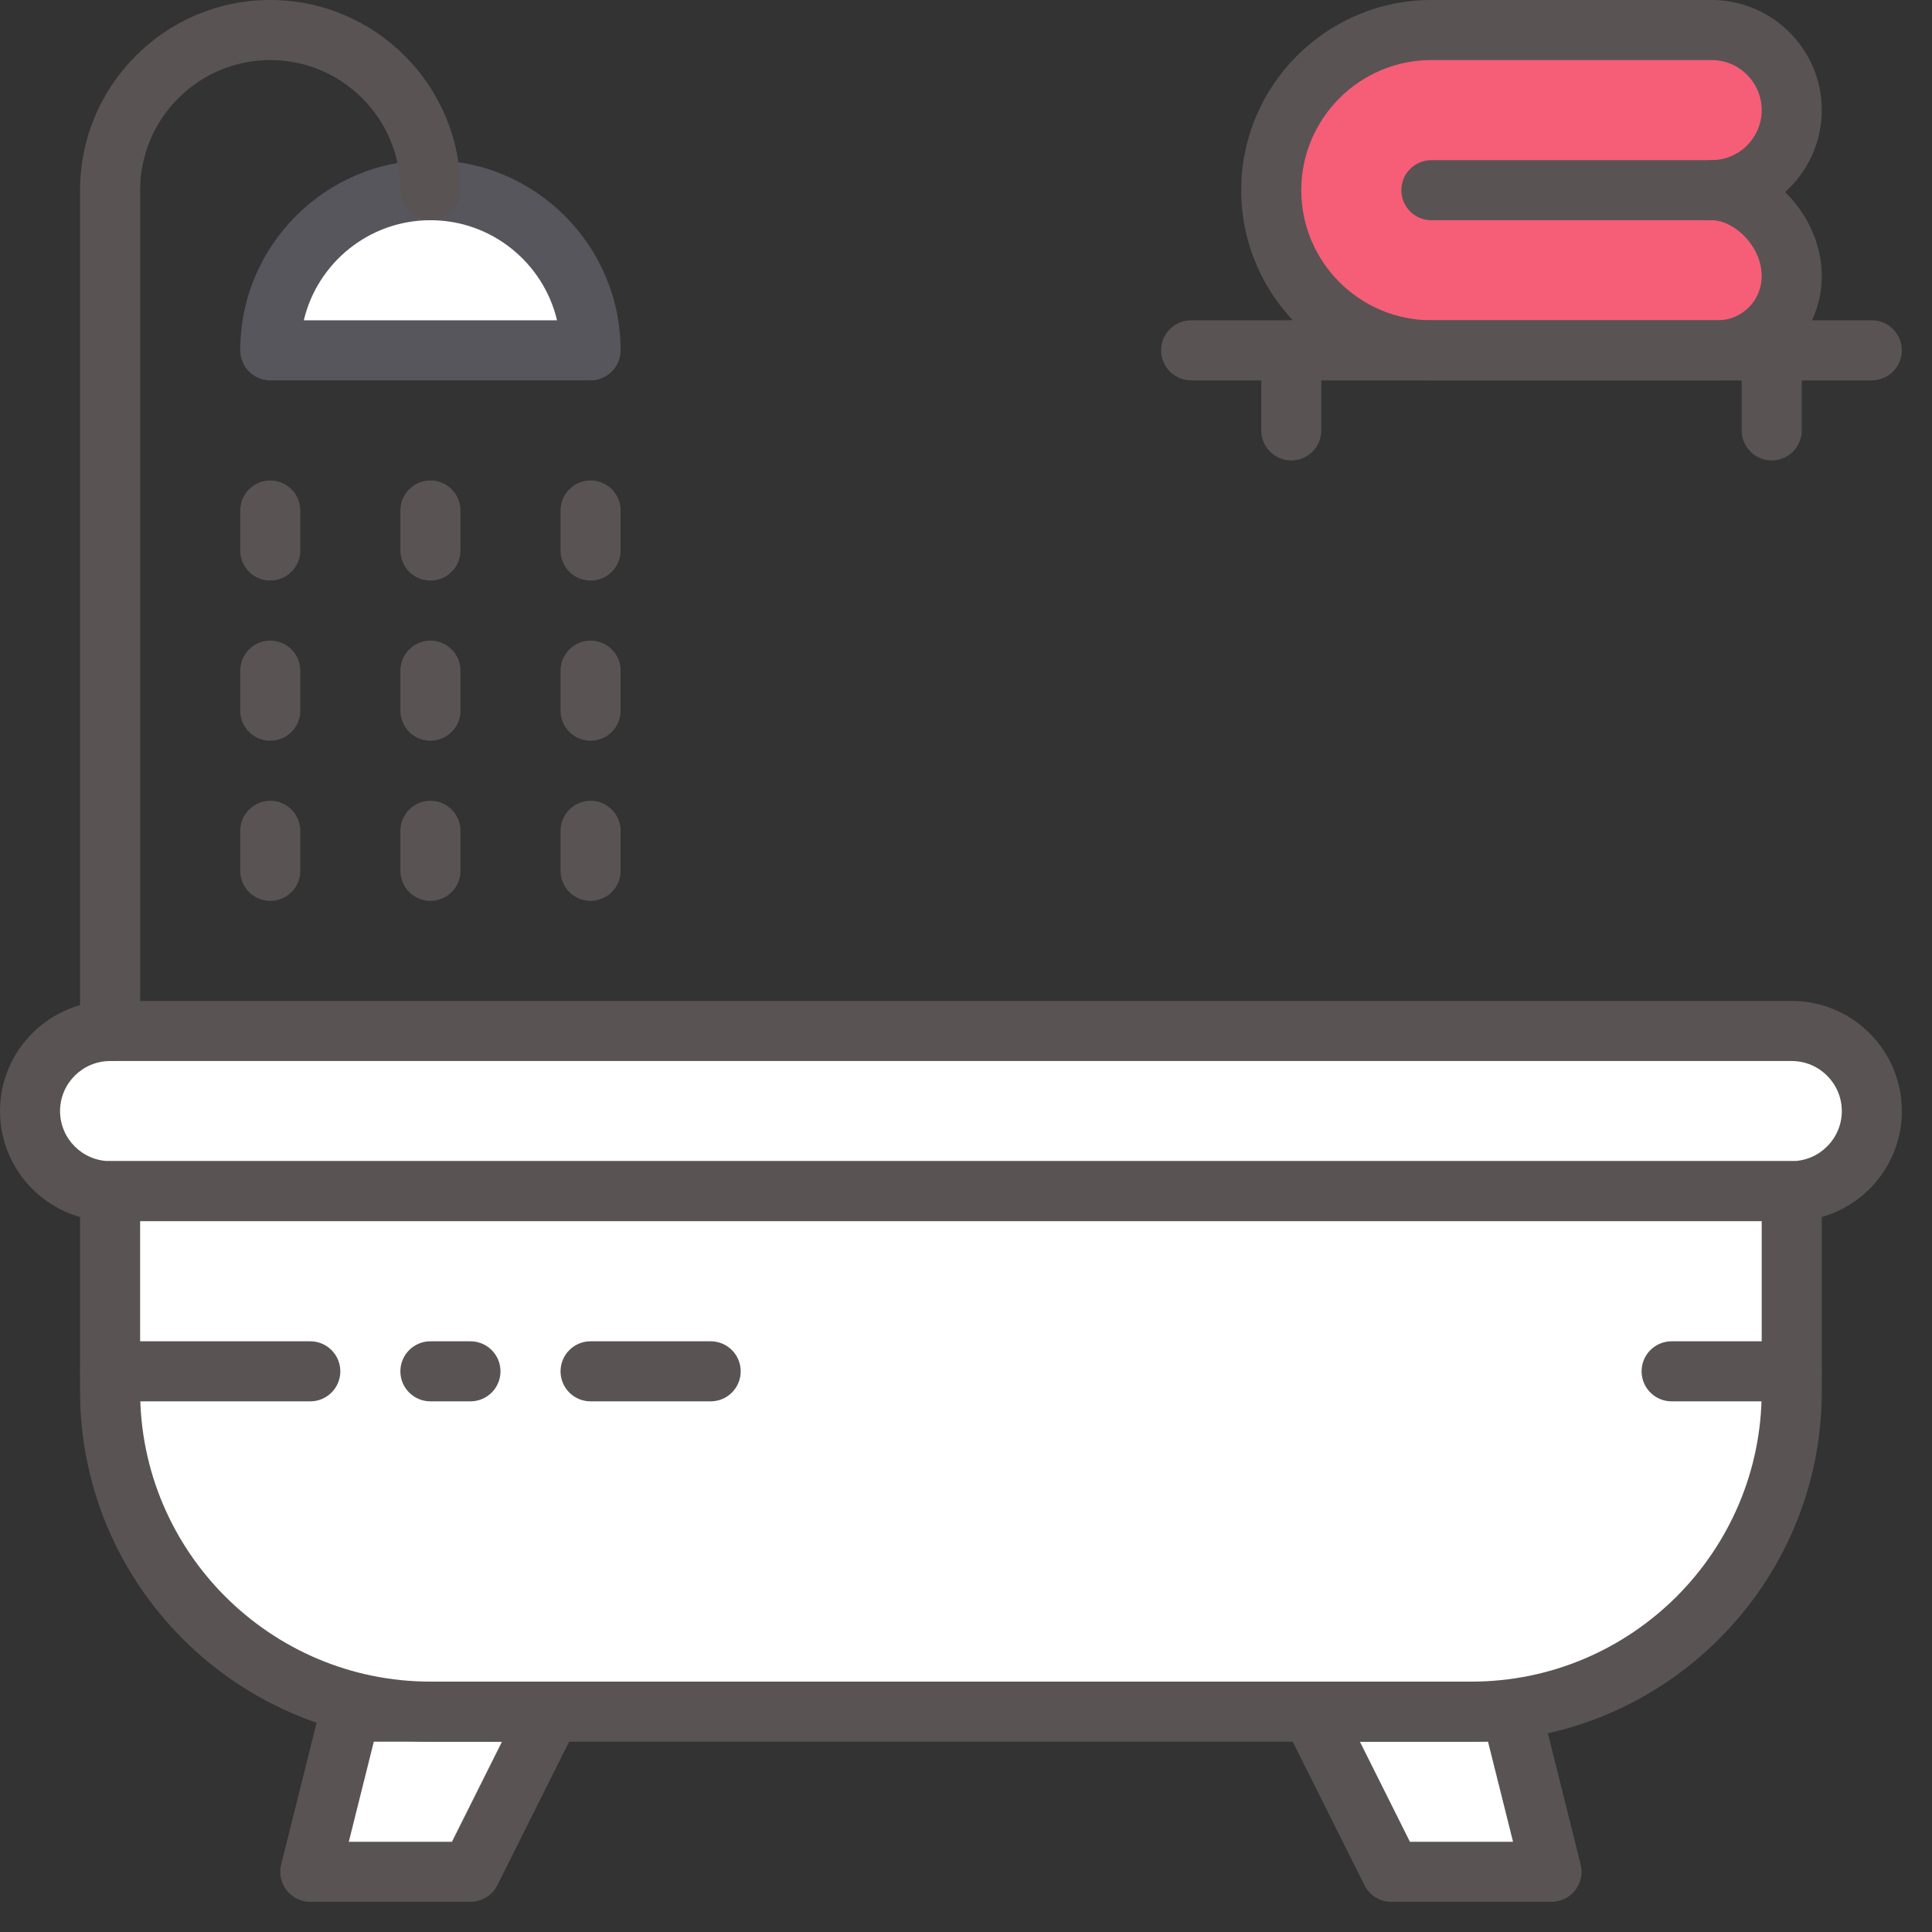 <svg width="60" height="60" viewBox="0 0 60 60" fill="none" xmlns="http://www.w3.org/2000/svg">
<rect x="0" y="0" width="60" height="60" fill="#333333" stroke="none"/>
<path d="M44.453 10.88H53.344C54.615 10.88 55.644 9.85 55.644 8.579V8.572C55.644 7.149 54.401 5.906 53.157 5.906C54.53 5.906 55.644 4.793 55.644 3.419C55.644 2.045 54.53 0.932 53.157 0.932H44.453C41.706 0.932 39.48 3.159 39.48 5.906C39.48 8.653 41.706 10.88 44.453 10.88" fill="#F65D77"/>
<path d="M44.453 1.865C42.225 1.865 40.412 3.678 40.412 5.906C40.412 8.134 42.225 9.947 44.453 9.947H53.344C54.099 9.947 54.711 9.334 54.711 8.579C54.711 7.638 53.857 6.839 53.157 6.839C52.642 6.839 52.225 6.421 52.225 5.906C52.225 5.391 52.642 4.973 53.157 4.973C54.014 4.973 54.711 4.276 54.711 3.419C54.711 2.563 54.014 1.865 53.157 1.865H44.453ZM53.344 11.812H44.453C41.197 11.812 38.547 9.163 38.547 5.906C38.547 2.649 41.197 -0 44.453 -0H53.157C55.043 -0 56.577 1.534 56.577 3.419C56.577 4.429 56.136 5.338 55.438 5.965C56.127 6.637 56.577 7.581 56.577 8.572C56.577 10.362 55.127 11.812 53.344 11.812Z" fill="#595354"/>
<path d="M53.157 6.839H44.453C43.938 6.839 43.52 6.421 43.52 5.906C43.52 5.391 43.938 4.974 44.453 4.974H53.157C53.672 4.974 54.09 5.391 54.09 5.906C54.09 6.421 53.672 6.839 53.157 6.839Z" fill="#595354"/>
<path d="M3.42 32.018H55.645C57.017 32.018 58.132 33.131 58.132 34.505C58.132 35.879 57.017 36.992 55.645 36.992H3.42C2.047 36.992 0.933 35.879 0.933 34.505C0.933 33.131 2.047 32.018 3.42 32.018Z" fill="white"/>
<path d="M3.42 32.951C2.563 32.951 1.865 33.649 1.865 34.505C1.865 35.362 2.563 36.06 3.42 36.06H55.644C56.501 36.06 57.199 35.362 57.199 34.505C57.199 33.649 56.501 32.951 55.644 32.951H3.42ZM55.644 37.925H3.42C1.533 37.925 0 36.39 0 34.505C0 32.62 1.533 31.086 3.42 31.086H55.644C57.531 31.086 59.064 32.62 59.064 34.505C59.064 36.39 57.531 37.925 55.644 37.925Z" fill="#595354"/>
<path d="M10.88 53.157H17.097L14.61 58.131H9.636L10.88 53.157Z" fill="white"/>
<path d="M10.832 57.199H14.035L15.589 54.09H11.609L10.832 57.199ZM14.611 59.063H9.637C9.351 59.063 9.078 58.932 8.901 58.705C8.725 58.479 8.663 58.183 8.732 57.905L9.975 52.931C10.078 52.516 10.453 52.224 10.88 52.224H17.097C17.421 52.224 17.722 52.391 17.892 52.667C18.06 52.942 18.076 53.285 17.932 53.575L15.445 58.549C15.287 58.863 14.963 59.063 14.611 59.063Z" fill="#595354"/>
<path d="M46.94 53.157H40.723L43.209 58.131H48.184L46.94 53.157Z" fill="white"/>
<path d="M43.787 57.199H46.989L46.212 54.09H42.233L43.787 57.199ZM48.184 59.063H43.21C42.857 59.063 42.533 58.863 42.376 58.549L39.889 53.575C39.744 53.285 39.761 52.942 39.93 52.667C40.1 52.391 40.4 52.224 40.723 52.224H46.941C47.368 52.224 47.742 52.516 47.846 52.931L49.089 57.905C49.158 58.183 49.095 58.479 48.919 58.705C48.742 58.932 48.47 59.063 48.184 59.063Z" fill="#595354"/>
<path d="M3.42 36.992H55.644V43.21C55.644 48.703 51.19 53.157 45.697 53.157H13.367C7.873 53.157 3.42 48.703 3.42 43.21V36.992Z" fill="white"/>
<path d="M4.352 37.925V43.21C4.352 48.181 8.396 52.224 13.367 52.224H45.696C50.668 52.224 54.711 48.181 54.711 43.21V37.925H4.352ZM45.696 54.09H13.367C7.369 54.09 2.487 49.21 2.487 43.21V36.992C2.487 36.478 2.904 36.06 3.42 36.06H55.644C56.159 36.06 56.577 36.478 56.577 36.992V43.21C56.577 49.21 51.696 54.09 45.696 54.09Z" fill="#595354"/>
<path d="M18.341 10.88C18.341 8.133 16.114 5.906 13.367 5.906C10.62 5.906 8.394 8.133 8.394 10.88H18.341Z" fill="white"/>
<path d="M9.435 9.947H17.299C16.877 8.166 15.274 6.839 13.367 6.839C11.46 6.839 9.857 8.166 9.435 9.947ZM18.341 11.812H8.393C7.878 11.812 7.461 11.394 7.461 10.88C7.461 7.623 10.11 4.973 13.367 4.973C16.623 4.973 19.273 7.623 19.273 10.88C19.273 11.394 18.855 11.812 18.341 11.812Z" fill="#57565C"/>
<path d="M3.42 32.951C2.904 32.951 2.487 32.533 2.487 32.019V5.906C2.487 2.649 5.136 -0 8.393 -0C11.65 -0 14.3 2.649 14.3 5.906C14.3 6.421 13.882 6.839 13.367 6.839C12.852 6.839 12.434 6.421 12.434 5.906C12.434 3.678 10.621 1.865 8.393 1.865C6.165 1.865 4.352 3.678 4.352 5.906V32.019C4.352 32.533 3.934 32.951 3.42 32.951Z" fill="#595354"/>
<path d="M8.393 18.03C7.878 18.03 7.461 17.612 7.461 17.097V15.854C7.461 15.339 7.878 14.921 8.393 14.921C8.908 14.921 9.326 15.339 9.326 15.854V17.097C9.326 17.612 8.908 18.03 8.393 18.03ZM8.393 23.004C7.878 23.004 7.461 22.586 7.461 22.071V20.828C7.461 20.313 7.878 19.895 8.393 19.895C8.908 19.895 9.326 20.313 9.326 20.828V22.071C9.326 22.586 8.908 23.004 8.393 23.004ZM8.393 27.977C7.878 27.977 7.461 27.559 7.461 27.045V25.801C7.461 25.287 7.878 24.869 8.393 24.869C8.908 24.869 9.326 25.287 9.326 25.801V27.045C9.326 27.559 8.908 27.977 8.393 27.977Z" fill="#595354"/>
<path d="M13.367 18.03C12.852 18.03 12.435 17.612 12.435 17.097V15.854C12.435 15.339 12.852 14.921 13.367 14.921C13.882 14.921 14.3 15.339 14.3 15.854V17.097C14.3 17.612 13.882 18.03 13.367 18.03ZM13.367 23.004C12.852 23.004 12.435 22.586 12.435 22.071V20.828C12.435 20.313 12.852 19.895 13.367 19.895C13.882 19.895 14.3 20.313 14.3 20.828V22.071C14.3 22.586 13.882 23.004 13.367 23.004ZM13.367 27.977C12.852 27.977 12.435 27.559 12.435 27.045V25.801C12.435 25.287 12.852 24.869 13.367 24.869C13.882 24.869 14.3 25.287 14.3 25.801V27.045C14.3 27.559 13.882 27.977 13.367 27.977Z" fill="#595354"/>
<path d="M18.341 18.03C17.826 18.03 17.408 17.612 17.408 17.097V15.854C17.408 15.339 17.826 14.921 18.341 14.921C18.856 14.921 19.274 15.339 19.274 15.854V17.097C19.274 17.612 18.856 18.03 18.341 18.03ZM18.341 23.004C17.826 23.004 17.408 22.586 17.408 22.071V20.828C17.408 20.313 17.826 19.895 18.341 19.895C18.856 19.895 19.274 20.313 19.274 20.828V22.071C19.274 22.586 18.856 23.004 18.341 23.004ZM18.341 27.977C17.826 27.977 17.408 27.559 17.408 27.045V25.801C17.408 25.287 17.826 24.869 18.341 24.869C18.856 24.869 19.274 25.287 19.274 25.801V27.045C19.274 27.559 18.856 27.977 18.341 27.977Z" fill="#595354"/>
<path d="M9.636 43.52H3.42C2.904 43.52 2.487 43.103 2.487 42.588C2.487 42.073 2.904 41.655 3.42 41.655H9.636C10.151 41.655 10.569 42.073 10.569 42.588C10.569 43.103 10.151 43.52 9.636 43.52ZM14.611 43.52H13.367C12.852 43.52 12.434 43.103 12.434 42.588C12.434 42.073 12.852 41.655 13.367 41.655H14.611C15.125 41.655 15.543 42.073 15.543 42.588C15.543 43.103 15.125 43.52 14.611 43.52ZM22.071 43.52H18.341C17.826 43.52 17.408 43.103 17.408 42.588C17.408 42.073 17.826 41.655 18.341 41.655H22.071C22.586 41.655 23.003 42.073 23.003 42.588C23.003 43.103 22.586 43.52 22.071 43.52Z" fill="#595354"/>
<path d="M58.131 11.812H36.992C36.477 11.812 36.06 11.394 36.06 10.88C36.06 10.365 36.477 9.947 36.992 9.947H58.131C58.645 9.947 59.063 10.365 59.063 10.88C59.063 11.394 58.645 11.812 58.131 11.812Z" fill="#595354"/>
<path d="M40.101 14.3C39.586 14.3 39.169 13.882 39.169 13.367V10.88C39.169 10.366 39.586 9.948 40.101 9.948C40.616 9.948 41.034 10.366 41.034 10.88V13.367C41.034 13.882 40.616 14.3 40.101 14.3Z" fill="#595354"/>
<path d="M55.022 14.3C54.507 14.3 54.089 13.882 54.089 13.367V10.88C54.089 10.366 54.507 9.948 55.022 9.948C55.537 9.948 55.955 10.366 55.955 10.88V13.367C55.955 13.882 55.537 14.3 55.022 14.3Z" fill="#595354"/>
<path d="M55.644 43.52H51.914C51.399 43.52 50.981 43.103 50.981 42.588C50.981 42.073 51.399 41.655 51.914 41.655H55.644C56.159 41.655 56.577 42.073 56.577 42.588C56.577 43.103 56.159 43.52 55.644 43.52Z" fill="#595354"/>
</svg>
